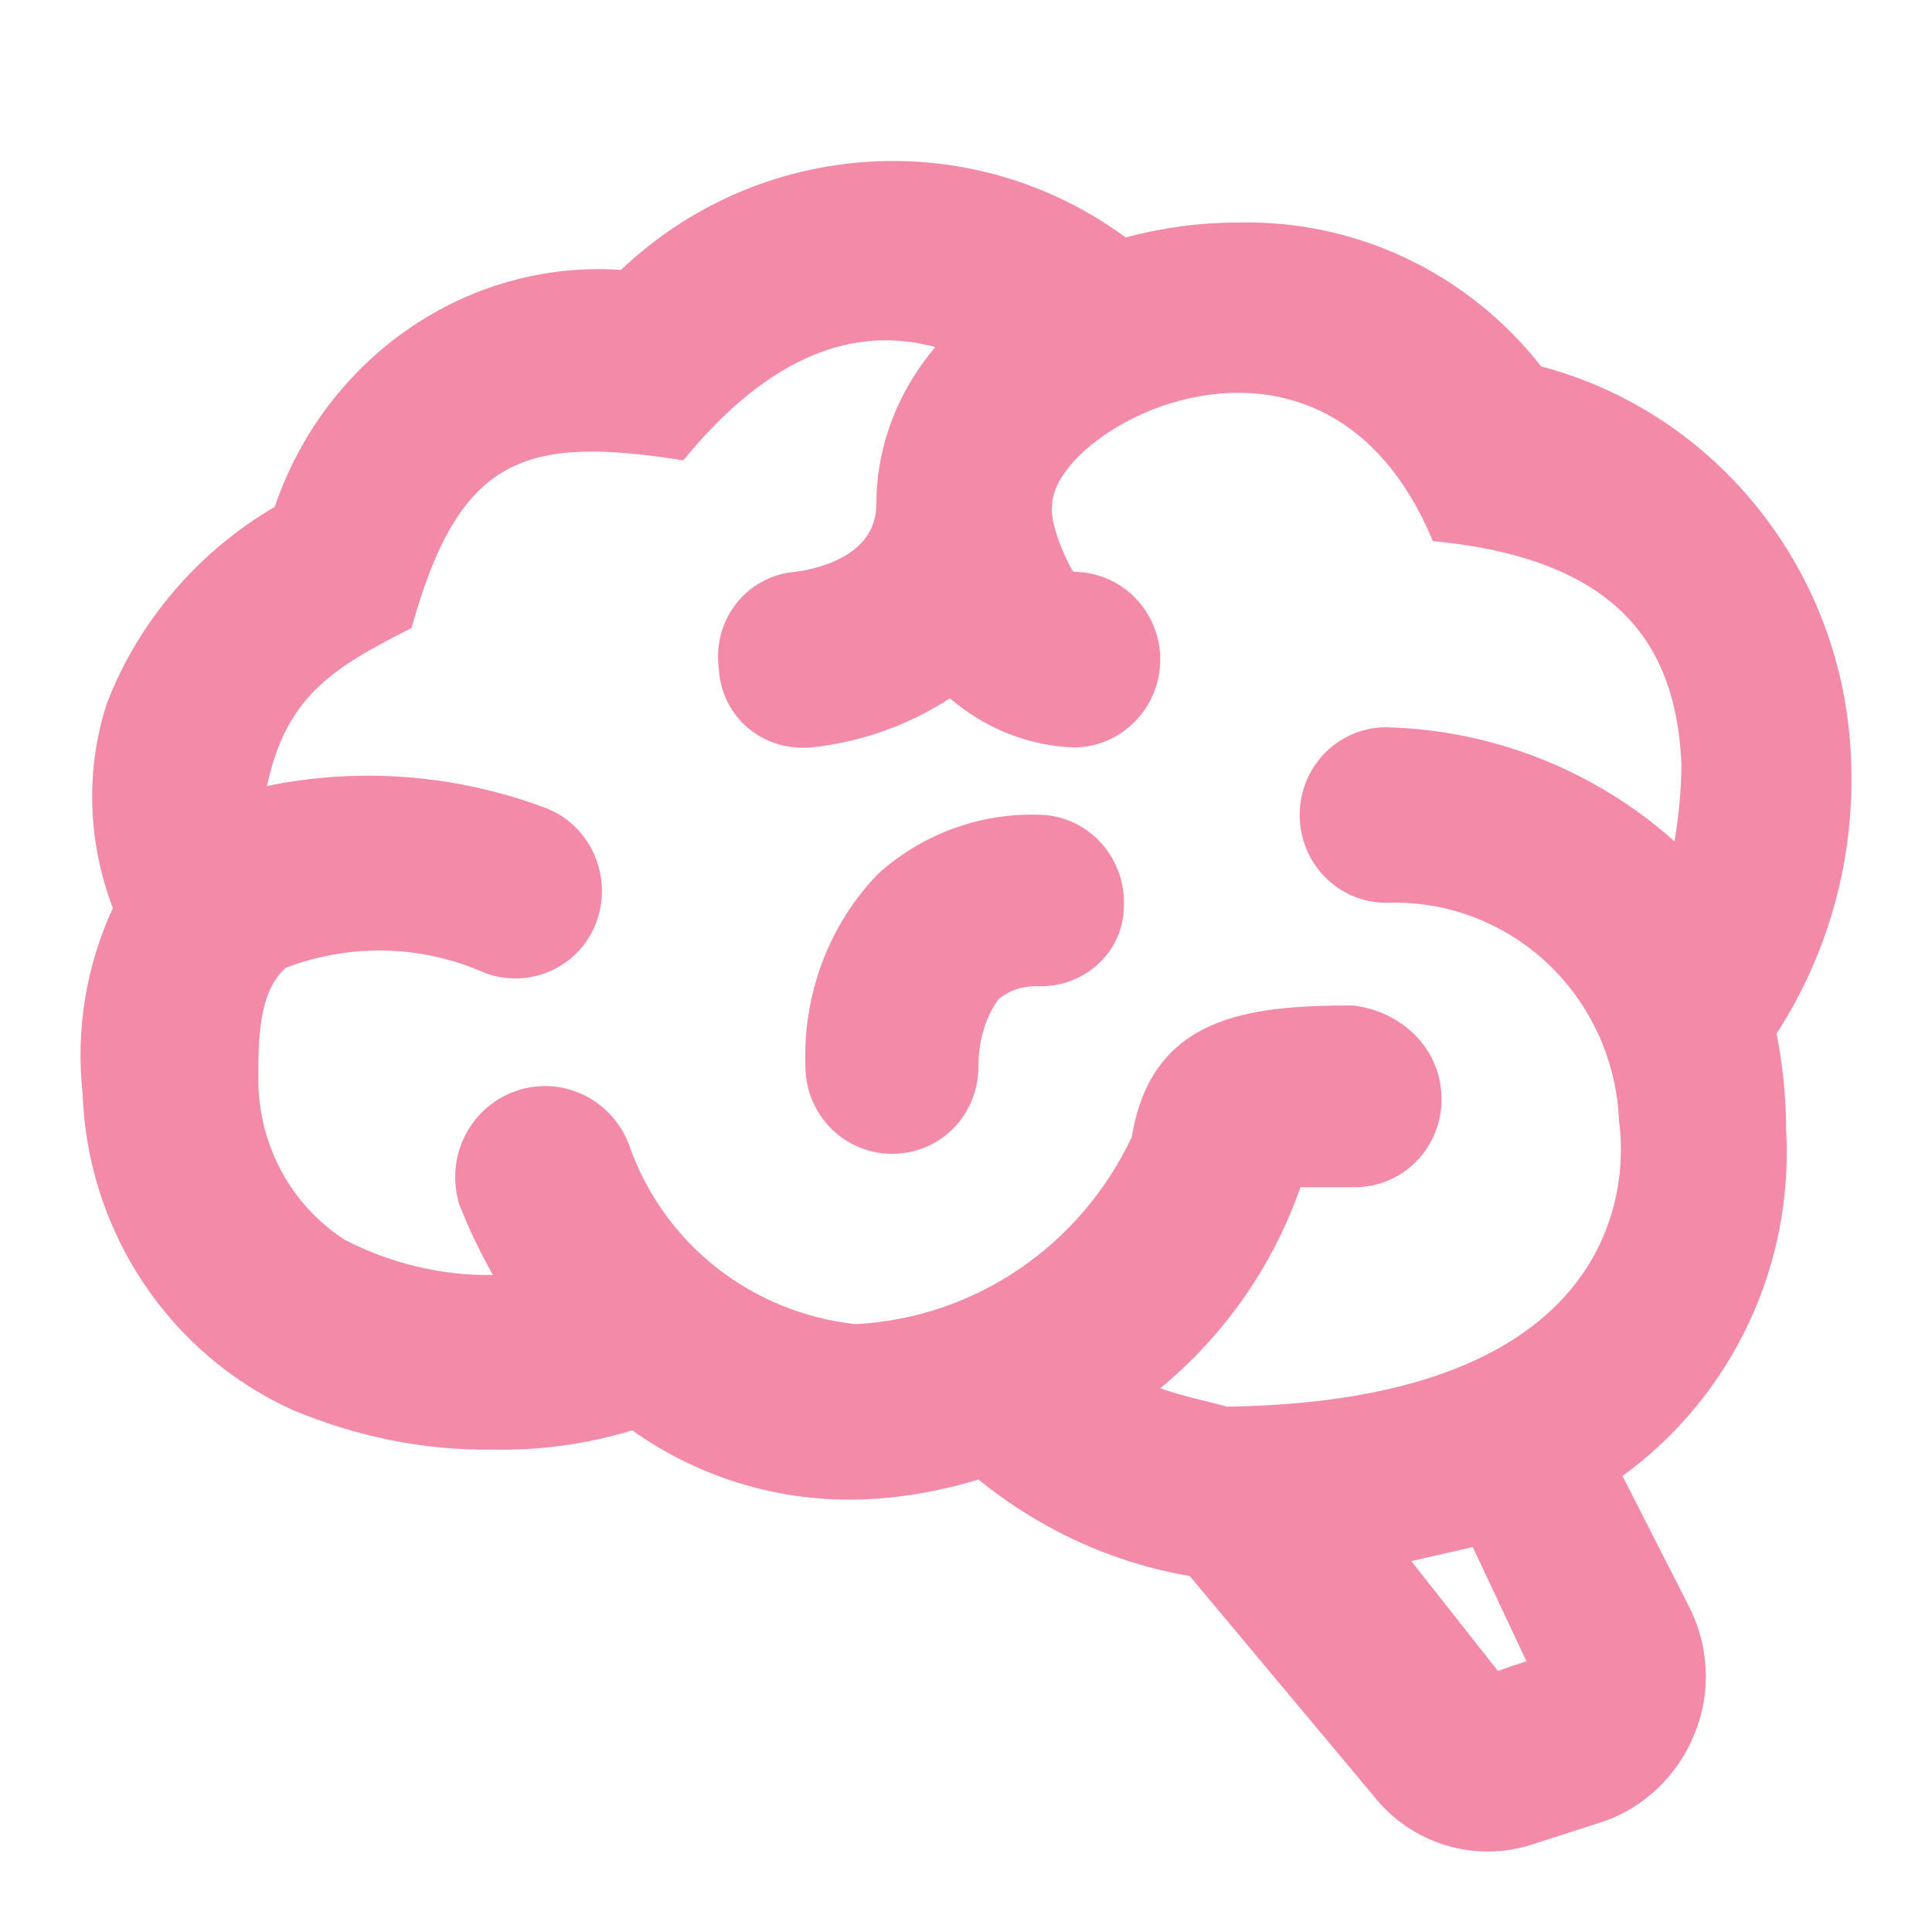 <svg width="24" height="24" viewBox="0 0 24 24" fill="none" xmlns="http://www.w3.org/2000/svg">
<path d="M22.188 14.028C22.285 15.718 21.521 17.343 20.155 18.335L20.983 19.96C21.231 20.45 21.263 21.028 21.048 21.541C20.844 22.053 20.424 22.457 19.908 22.631L19.059 22.904C18.705 23.025 18.323 23.032 17.965 22.924C17.607 22.817 17.291 22.601 17.059 22.304L14.779 19.578C13.822 19.415 12.919 19 12.155 18.379C11.618 18.542 11.08 18.629 10.542 18.629C9.596 18.629 8.65 18.335 7.854 17.768C7.284 17.942 6.703 18.019 6.112 18.008C5.263 18.019 4.424 17.844 3.639 17.517C2.883 17.175 2.238 16.625 1.776 15.929C1.314 15.233 1.054 14.419 1.026 13.581C0.94 12.796 1.069 12 1.402 11.28C1.09 10.462 1.058 9.568 1.327 8.739C1.725 7.704 2.478 6.842 3.413 6.297C4.037 4.454 5.789 3.222 7.714 3.353C9.435 1.717 12.069 1.543 13.983 2.949C14.435 2.829 14.908 2.764 15.381 2.764C16.843 2.731 18.231 3.386 19.145 4.552C21.338 5.13 22.908 7.115 22.994 9.426C23.048 10.637 22.725 11.825 22.07 12.839C22.145 13.232 22.188 13.624 22.188 14.028ZM16.811 12.49C17.424 12.567 17.908 13.036 17.908 13.657C17.908 13.946 17.795 14.224 17.593 14.428C17.392 14.633 17.118 14.748 16.833 14.748H16.155C15.811 15.729 15.209 16.59 14.413 17.245C14.682 17.343 14.962 17.397 15.241 17.474C20.758 17.397 20.112 13.984 20.112 13.93C20.084 13.181 19.763 12.474 19.221 11.965C18.678 11.456 17.959 11.186 17.22 11.215C16.935 11.215 16.661 11.1 16.459 10.895C16.258 10.691 16.145 10.413 16.145 10.124C16.145 9.835 16.258 9.558 16.459 9.353C16.661 9.149 16.935 9.034 17.22 9.034C18.543 9.067 19.811 9.568 20.801 10.451C20.854 10.135 20.887 9.808 20.887 9.481C20.822 8.129 20.22 6.951 17.8 6.722C16.456 3.495 13.069 5.283 13.069 6.286C13.037 6.537 13.295 7.071 13.338 7.104C13.623 7.104 13.897 7.219 14.098 7.423C14.3 7.628 14.413 7.905 14.413 8.194C14.413 8.794 13.93 9.285 13.338 9.285C12.768 9.263 12.23 9.045 11.8 8.674C11.284 9.012 10.693 9.219 10.08 9.285C9.467 9.339 8.962 8.903 8.929 8.303C8.91 8.161 8.919 8.016 8.956 7.877C8.994 7.738 9.059 7.609 9.147 7.496C9.236 7.384 9.346 7.291 9.471 7.224C9.597 7.156 9.734 7.115 9.876 7.104C10.048 7.082 10.886 6.951 10.886 6.264C10.886 5.545 11.155 4.858 11.618 4.312C10.628 4.04 9.564 4.4 8.488 5.719C6.51 5.403 5.703 5.675 5.112 7.802C4.09 8.314 3.553 8.674 3.316 9.764C4.478 9.525 5.671 9.623 6.779 10.037C7.316 10.244 7.617 10.855 7.413 11.444C7.209 12.011 6.585 12.294 6.026 12.087C5.241 11.738 4.359 11.716 3.553 12.021C3.209 12.316 3.209 12.927 3.209 13.406C3.209 14.213 3.607 14.966 4.284 15.402C4.854 15.696 5.488 15.849 6.123 15.838C5.962 15.554 5.822 15.26 5.703 14.955C5.619 14.675 5.645 14.372 5.775 14.111C5.906 13.85 6.132 13.65 6.405 13.554C6.678 13.458 6.977 13.473 7.239 13.596C7.501 13.719 7.706 13.94 7.811 14.213C8.241 15.456 9.338 16.307 10.628 16.449C12.101 16.372 13.413 15.489 14.059 14.126C14.306 12.621 15.499 12.49 16.811 12.49ZM18.962 20.636L18.295 19.218L17.532 19.393L18.607 20.756L18.962 20.636V20.636ZM13.962 11.247C13.971 10.969 13.875 10.697 13.693 10.488C13.511 10.279 13.257 10.149 12.983 10.124C12.22 10.081 11.478 10.342 10.908 10.855C10.295 11.487 9.972 12.36 10.005 13.243C10.005 13.532 10.118 13.809 10.32 14.014C10.521 14.218 10.795 14.333 11.08 14.333C11.693 14.333 12.155 13.842 12.155 13.243C12.155 12.948 12.23 12.654 12.402 12.414C12.532 12.305 12.693 12.251 12.865 12.251C13.456 12.283 13.962 11.836 13.962 11.247Z" fill="url(#paint0_linear)"/>
<defs>
<linearGradient id="paint0_linear" x1="12" y1="2" x2="12" y2="23" gradientUnits="userSpaceOnUse">
<stop stop-color="#f38ba8"/>
<stop offset="1" stop-color="#f38ba8"/>
</linearGradient>
</defs>
</svg>
